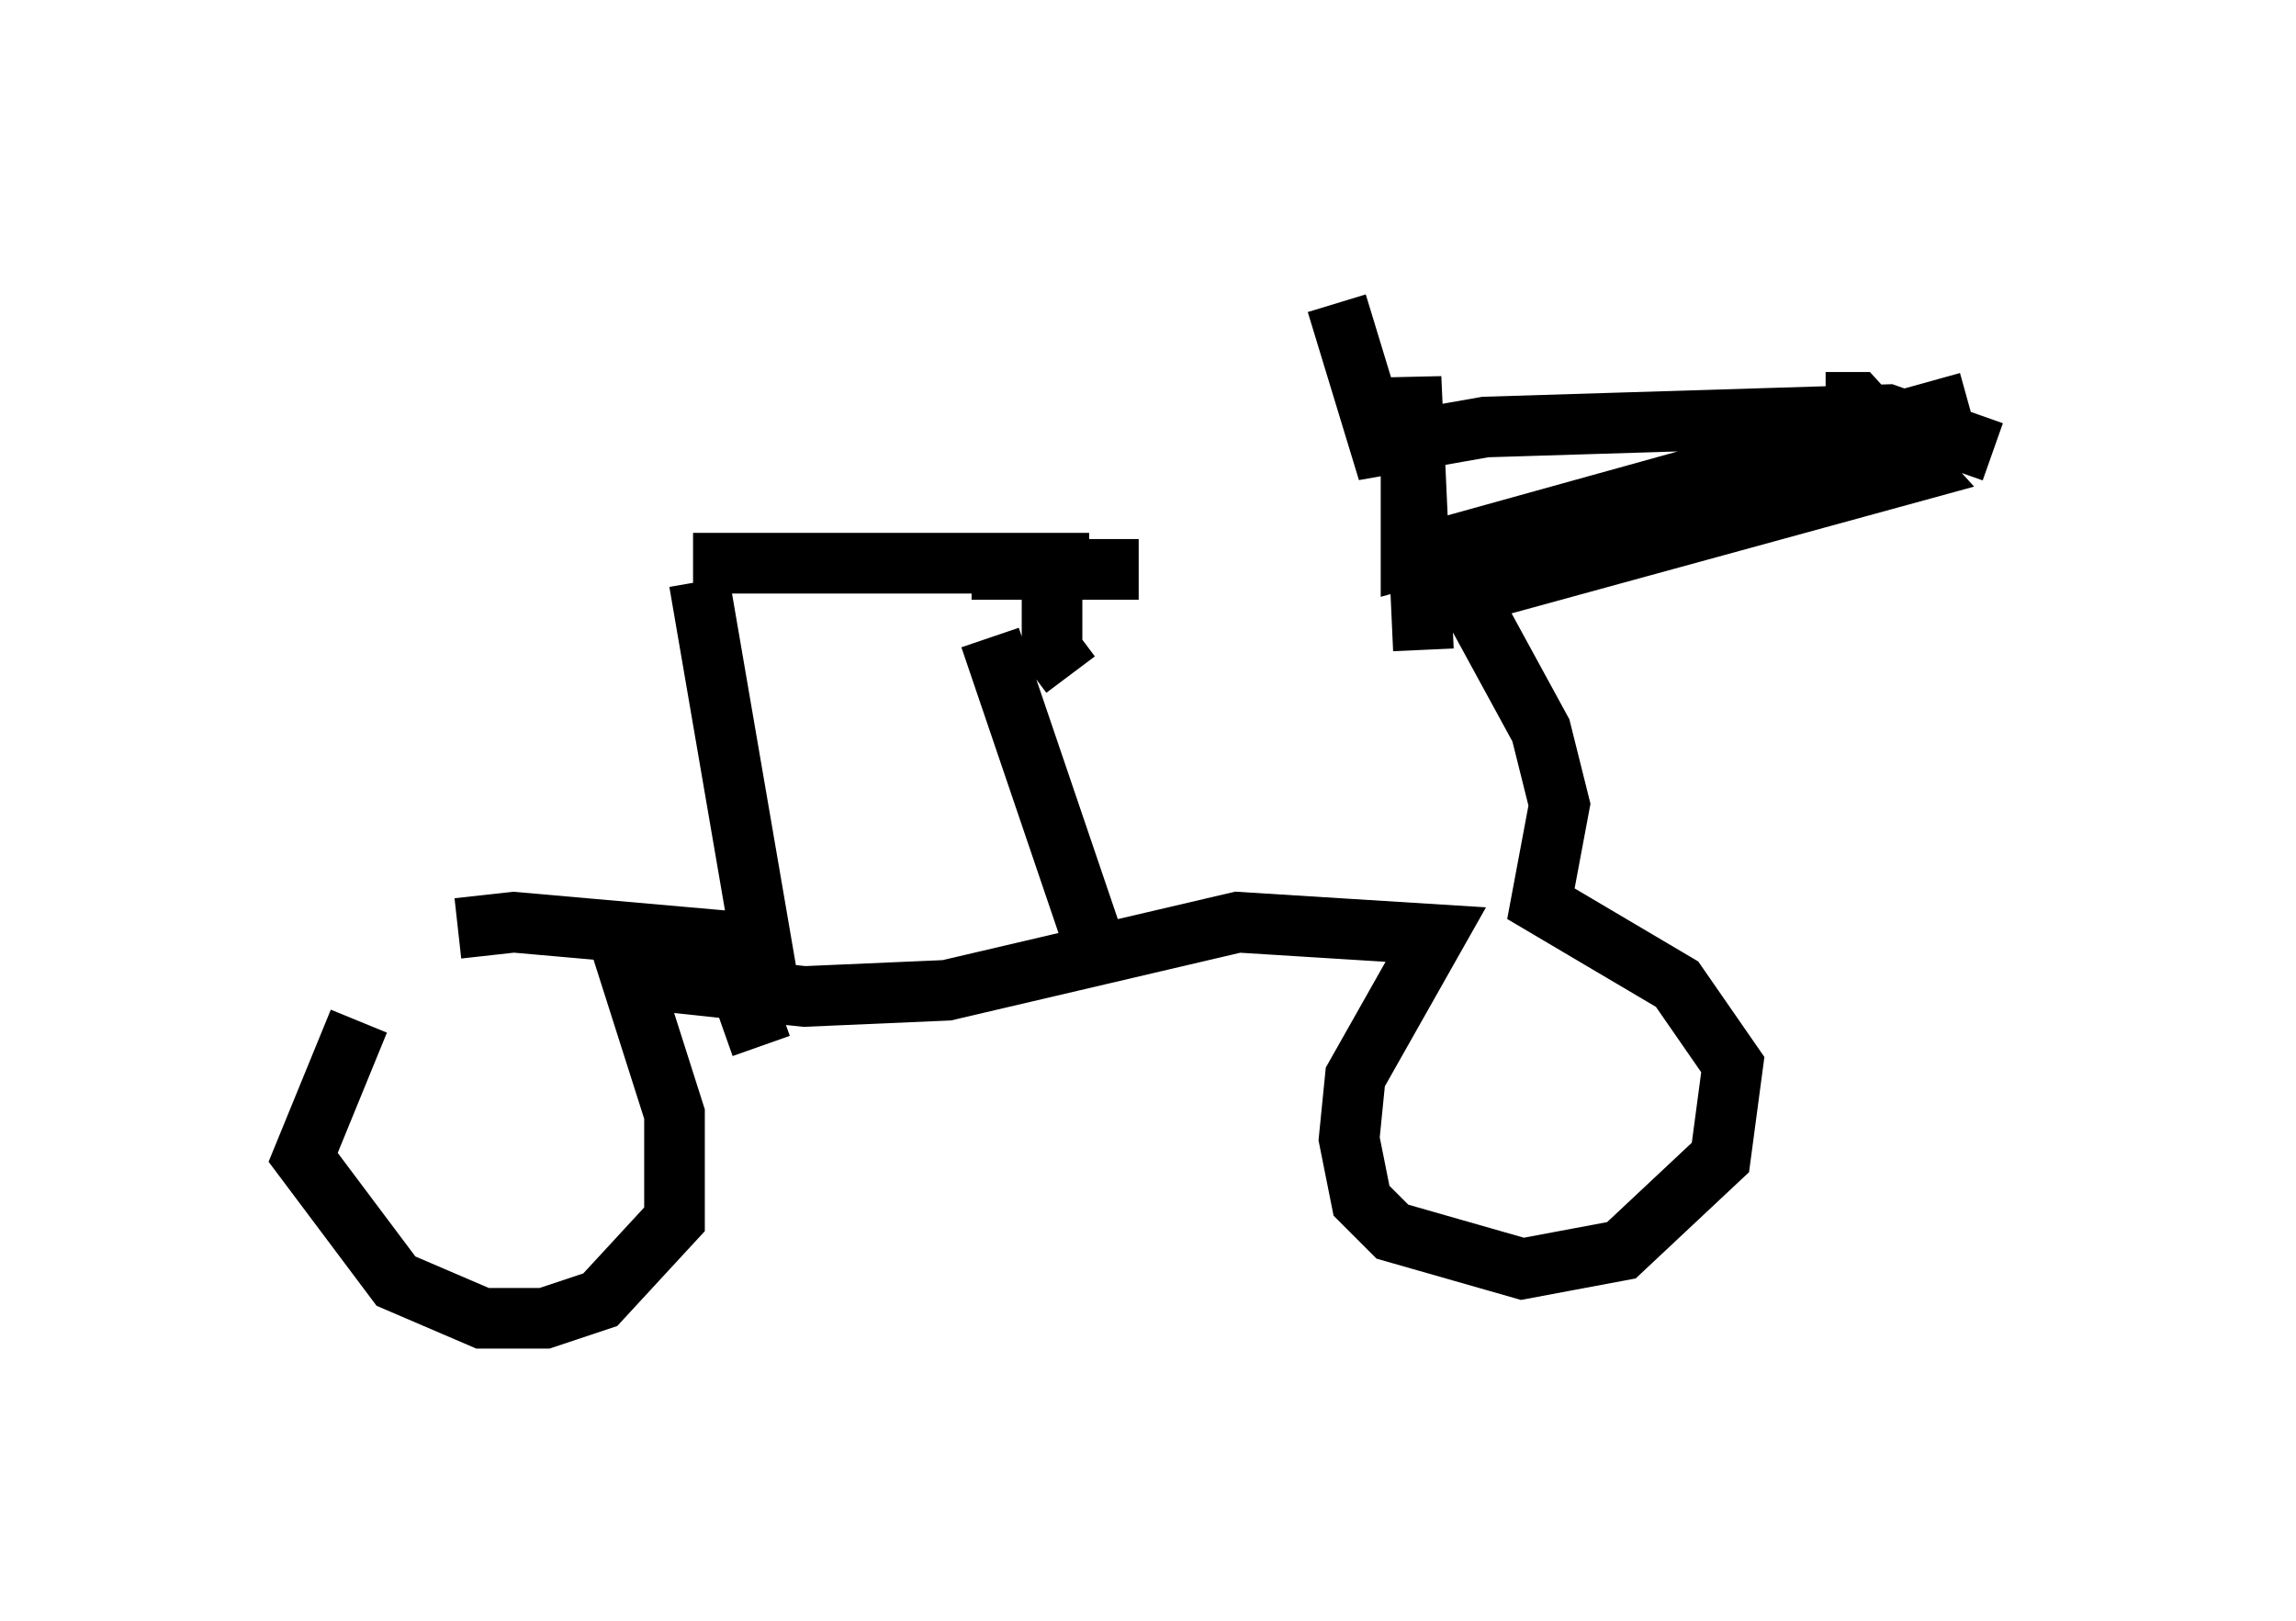 <?xml version="1.0" encoding="utf-8" ?>
<svg baseProfile="full" height="26.742" version="1.1" width="37.869" xmlns="http://www.w3.org/2000/svg" xmlns:ev="http://www.w3.org/2001/xml-events" xmlns:xlink="http://www.w3.org/1999/xlink"><defs /><rect fill="white" height="26.742" width="37.869" x="0" y="0" /><path d="M8.165, 14.8 m-2.246, 2.042 l-0.919, 2.246 1.531, 2.042 l1.429, 0.613 1.021, 0.0 l0.919, -0.306 1.225, -1.327 l0.0, -1.735 -0.715, -2.246 l2.858, 0.306 2.348, -0.102 l4.798, -1.123 3.267, 0.204 l-1.327, 2.348 -0.102, 1.021 l0.204, 1.021 0.51, 0.51 l2.144, 0.613 1.633, -0.306 l1.633, -1.531 0.204, -1.531 l-0.919, -1.327 -2.246, -1.327 l0.306, -1.633 -0.306, -1.225 l-1.225, -2.246 7.452, -2.042 l-1.021, -1.123 -0.51, 0.0 m-12.046, 8.983 l-1.735, -5.104 m16.538, -3.063 l-1.735, -0.613 -6.635, 0.204 l-1.735, 0.306 -0.715, -2.348 m-6.023, 4.39 l2.756, 0.0 m-11.229, 5.921 l0.919, -0.102 3.471, 0.306 l0.613, 1.735 m19.906, -10.617 l-9.188, 2.552 0.0, -2.96 l0.204, 4.492 m-6.125, -1.531 l0.0, 1.531 0.306, 0.408 m-5.002, 5.002 l-1.123, -6.533 m-0.102, -0.306 l6.533, 0.0 " fill="none" stroke="black" stroke-width="1" /></svg>